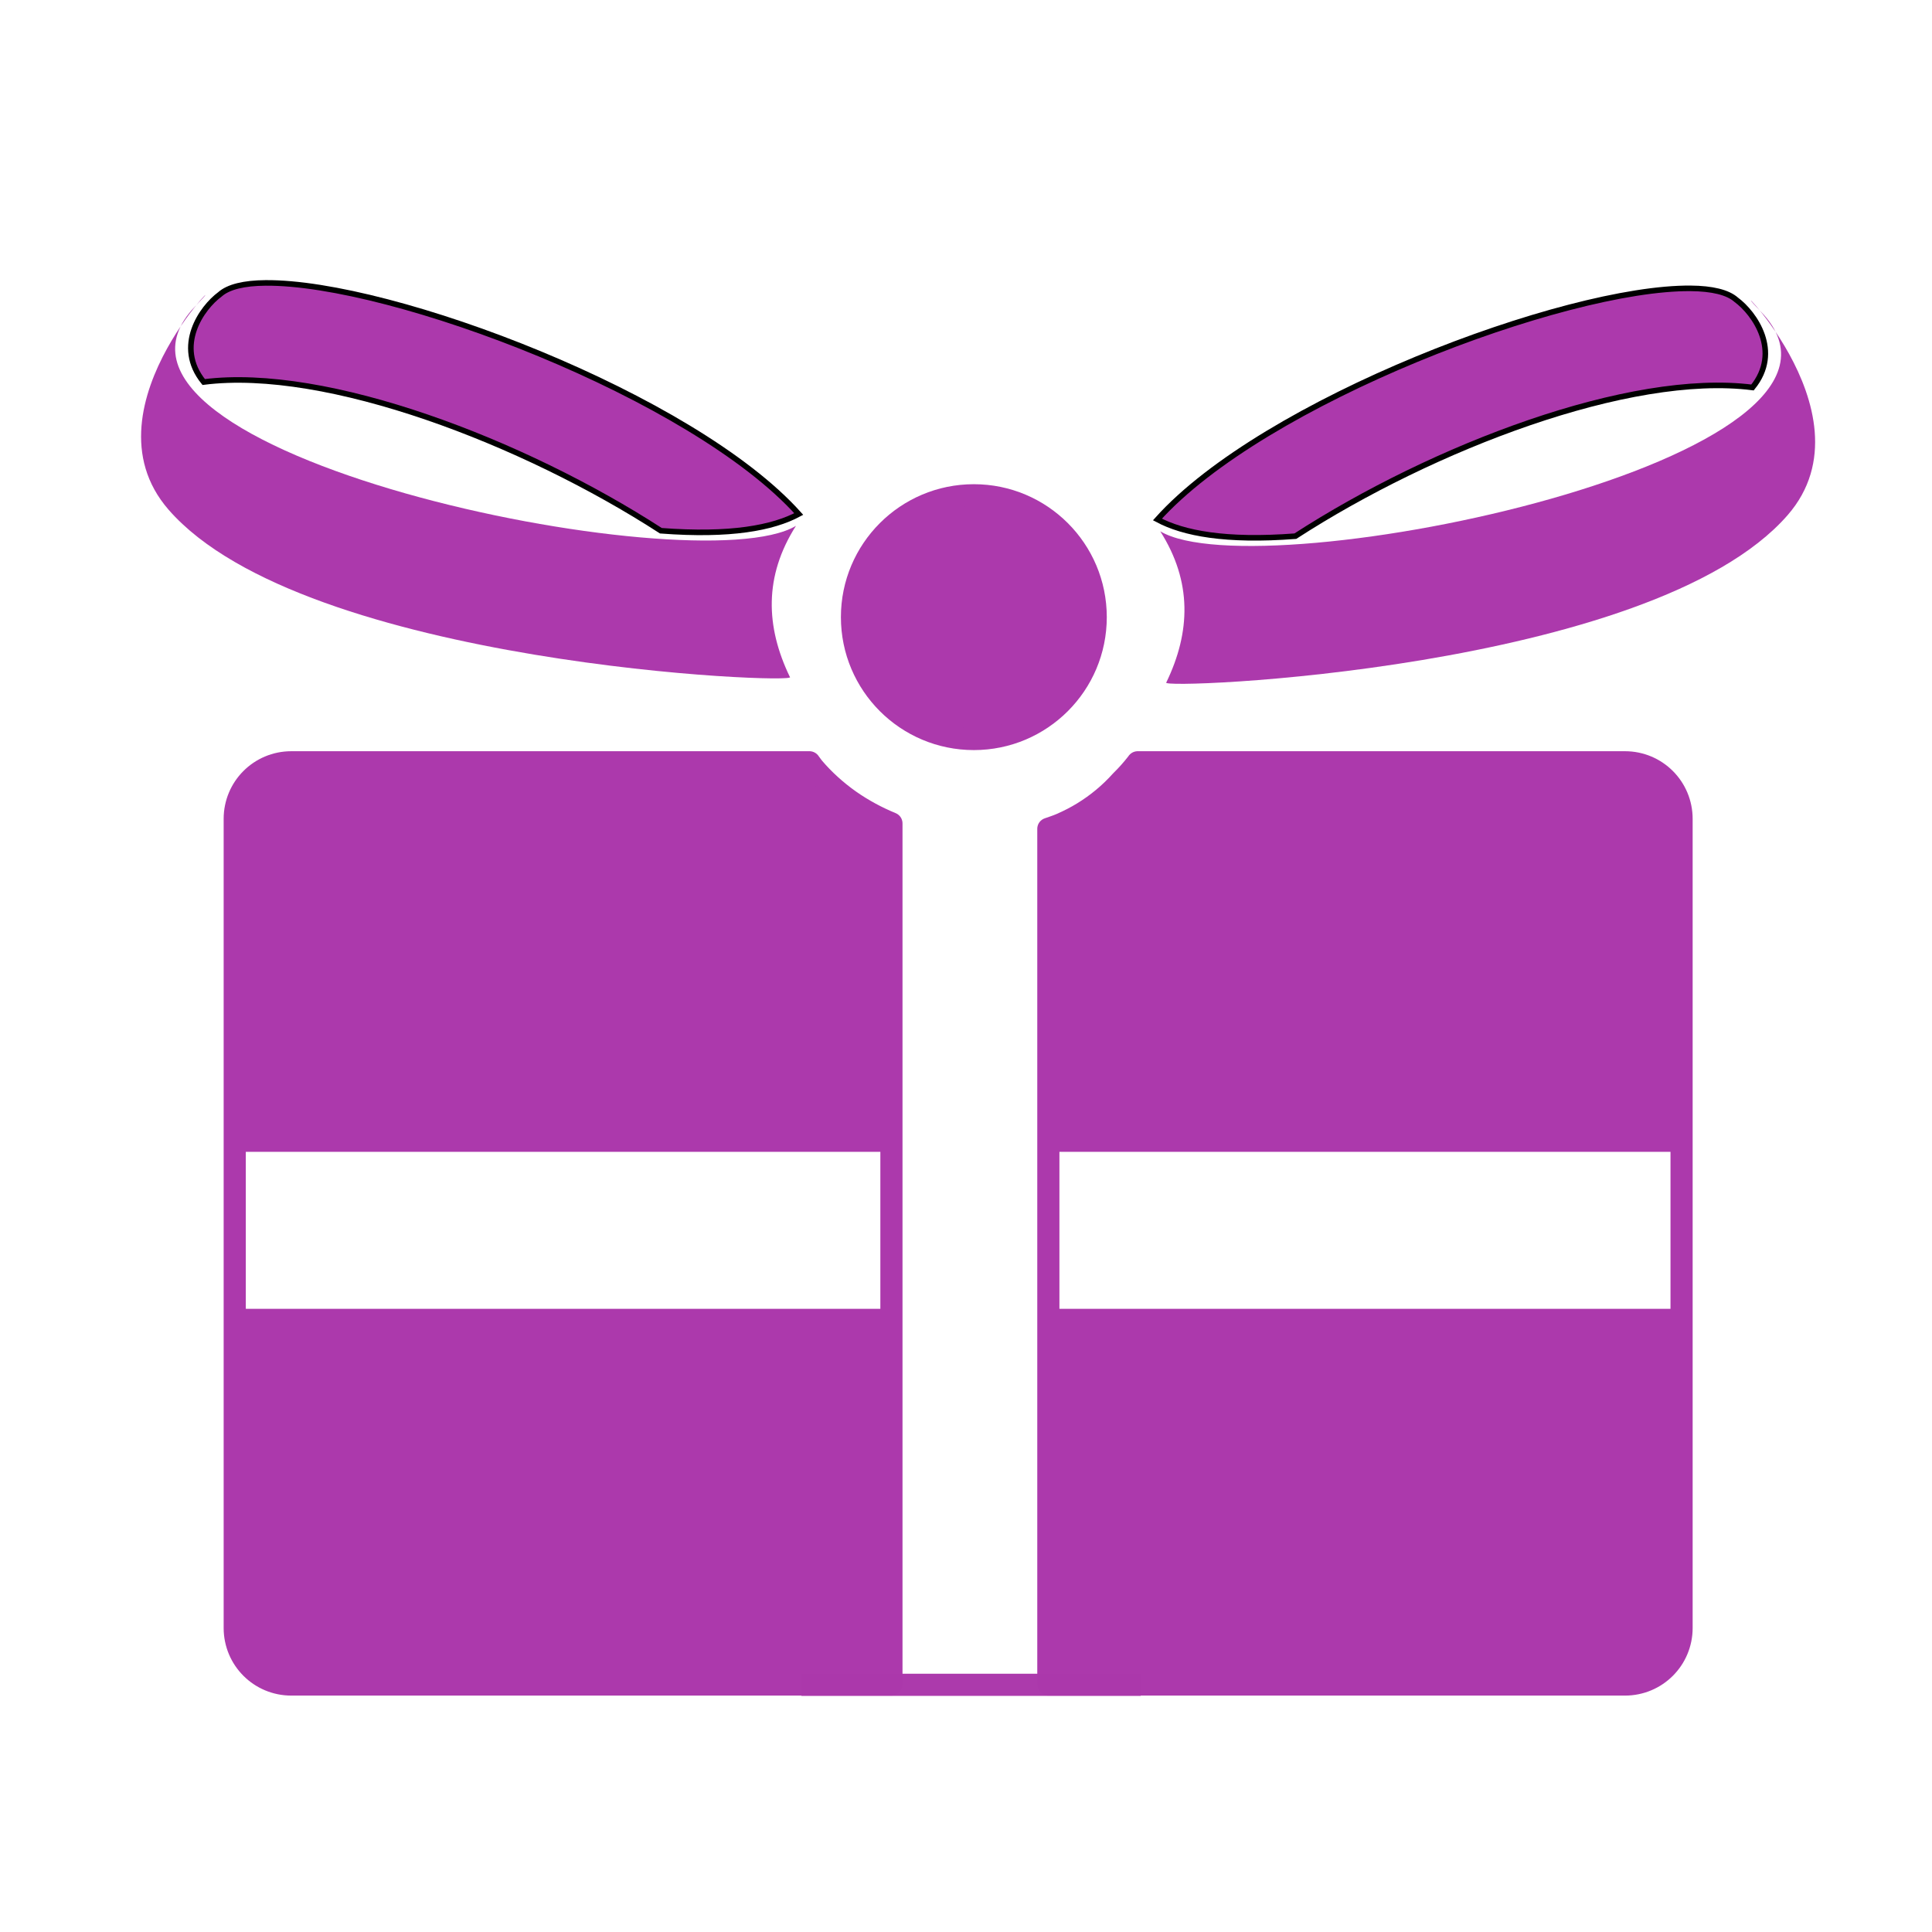 <?xml version="1.0" encoding="UTF-8" standalone="no"?>
<!-- Created with Inkscape (http://www.inkscape.org/) -->

<svg
   xmlns:dc="http://purl.org/dc/elements/1.1/"
   xmlns:cc="http://creativecommons.org/ns#"
   xmlns:rdf="http://www.w3.org/1999/02/22-rdf-syntax-ns#"
   xmlns:svg="http://www.w3.org/2000/svg"
   xmlns="http://www.w3.org/2000/svg"
   xmlns:sodipodi="http://sodipodi.sourceforge.net/DTD/sodipodi-0.dtd"
   xmlns:inkscape="http://www.inkscape.org/namespaces/inkscape"
   version="1.0"
   width="580"
   height="580"
   id="svg2"
   sodipodi:version="0.32"
   inkscape:version="0.47 r22583"
   sodipodi:docname="shopping_gift.svg"
   inkscape:output_extension="org.inkscape.output.svg.inkscape">
  <sodipodi:namedview
     inkscape:window-height="1005"
     inkscape:window-width="1280"
     inkscape:pageshadow="2"
     inkscape:pageopacity="0.0"
     guidetolerance="10.0"
     gridtolerance="10.0"
     objecttolerance="10.0"
     borderopacity="1.0"
     bordercolor="#666666"
     pagecolor="#ffffff"
     id="base"
     inkscape:zoom="0.92167712"
     inkscape:cx="184.46062"
     inkscape:cy="407.56604"
     inkscape:window-x="-4"
     inkscape:window-y="-4"
     inkscape:current-layer="svg2"
     showgrid="false"
     inkscape:window-maximized="1"
     showguides="true"
     inkscape:guide-bbox="true" />
  <defs
     id="defs4">
    <inkscape:perspective
       sodipodi:type="inkscape:persp3d"
       inkscape:vp_x="0 : 290 : 1"
       inkscape:vp_y="6.1230318e-14 : 1000 : 0"
       inkscape:vp_z="580 : 290 : 1"
       inkscape:persp3d-origin="290 : 193.33333 : 1"
       id="perspective2441" />
    <inkscape:perspective
       id="perspective3452"
       inkscape:persp3d-origin="30 : 20 : 1"
       inkscape:vp_z="60 : 30 : 1"
       inkscape:vp_y="0 : 1000 : 0"
       inkscape:vp_x="0 : 30 : 1"
       sodipodi:type="inkscape:persp3d" />
    <symbol
       viewBox="244.5 110 489 219.9"
       id="symbol-university">
      <path
         id="path4460"
         d="M79,43l57,119c0,0,21-96,104-96s124,106,124,106l43-133l82-17L0,17L79,43z" />
      <path
         id="path4462"
         d="M94,176l-21,39"
         stroke-width="20"
         stroke="#000000"
         fill="none" />
      <path
         id="path4464"
         d="M300,19c0,10.5-22.6,19-50.5,19S199,29.5,199,19s22.6-19,50.5-19S300,8.5,300,19z" />
      <path
         id="path4466"
         d="M112,216l-16-38L64,88c0,0-9-8-4-35s16-24,16-24"
         stroke-width="20"
         stroke="#000000"
         ill="none" />
    </symbol>
    <inkscape:perspective
       id="perspective4471"
       inkscape:persp3d-origin="372.04724 : 350.78739 : 1"
       inkscape:vp_z="744.09448 : 526.18109 : 1"
       inkscape:vp_y="0 : 1000 : 0"
       inkscape:vp_x="0 : 526.18109 : 1"
       sodipodi:type="inkscape:persp3d" />
    <inkscape:perspective
       id="perspective4668"
       inkscape:persp3d-origin="6 : 4 : 1"
       inkscape:vp_z="12 : 6 : 1"
       inkscape:vp_y="0 : 1000 : 0"
       inkscape:vp_x="0 : 6 : 1"
       sodipodi:type="inkscape:persp3d" />
    <inkscape:perspective
       id="perspective3826"
       inkscape:persp3d-origin="0.5 : 0.33333333 : 1"
       inkscape:vp_z="1 : 0.5 : 1"
       inkscape:vp_y="0 : 1000 : 0"
       inkscape:vp_x="0 : 0.5 : 1"
       sodipodi:type="inkscape:persp3d" />
    <inkscape:perspective
       id="perspective3855"
       inkscape:persp3d-origin="0.5 : 0.33333333 : 1"
       inkscape:vp_z="1 : 0.5 : 1"
       inkscape:vp_y="0 : 1000 : 0"
       inkscape:vp_x="0 : 0.5 : 1"
       sodipodi:type="inkscape:persp3d" />
    <inkscape:perspective
       id="perspective3909"
       inkscape:persp3d-origin="0.5 : 0.33333333 : 1"
       inkscape:vp_z="1 : 0.5 : 1"
       inkscape:vp_y="0 : 1000 : 0"
       inkscape:vp_x="0 : 0.5 : 1"
       sodipodi:type="inkscape:persp3d" />
    <inkscape:perspective
       id="perspective3950"
       inkscape:persp3d-origin="0.5 : 0.33333333 : 1"
       inkscape:vp_z="1 : 0.5 : 1"
       inkscape:vp_y="0 : 1000 : 0"
       inkscape:vp_x="0 : 0.5 : 1"
       sodipodi:type="inkscape:persp3d" />
    <inkscape:perspective
       id="perspective3972"
       inkscape:persp3d-origin="0.5 : 0.33333333 : 1"
       inkscape:vp_z="1 : 0.5 : 1"
       inkscape:vp_y="0 : 1000 : 0"
       inkscape:vp_x="0 : 0.5 : 1"
       sodipodi:type="inkscape:persp3d" />
    <inkscape:perspective
       id="perspective3994"
       inkscape:persp3d-origin="0.5 : 0.33333333 : 1"
       inkscape:vp_z="1 : 0.5 : 1"
       inkscape:vp_y="0 : 1000 : 0"
       inkscape:vp_x="0 : 0.5 : 1"
       sodipodi:type="inkscape:persp3d" />
    <inkscape:perspective
       id="perspective4016"
       inkscape:persp3d-origin="0.5 : 0.33333333 : 1"
       inkscape:vp_z="1 : 0.5 : 1"
       inkscape:vp_y="0 : 1000 : 0"
       inkscape:vp_x="0 : 0.5 : 1"
       sodipodi:type="inkscape:persp3d" />
    <inkscape:perspective
       id="perspective4837"
       inkscape:persp3d-origin="0.5 : 0.33333333 : 1"
       inkscape:vp_z="1 : 0.5 : 1"
       inkscape:vp_y="0 : 1000 : 0"
       inkscape:vp_x="0 : 0.5 : 1"
       sodipodi:type="inkscape:persp3d" />
    <inkscape:perspective
       id="perspective4971"
       inkscape:persp3d-origin="0.5 : 0.33333333 : 1"
       inkscape:vp_z="1 : 0.5 : 1"
       inkscape:vp_y="0 : 1000 : 0"
       inkscape:vp_x="0 : 0.5 : 1"
       sodipodi:type="inkscape:persp3d" />
  </defs>
  <g
     id="g1327">
    <path
       d="M 66.275,1.768 C 24.94,1.768 1.704,23.139 1.704,66.804 L 1.704,516.927 C 1.704,557.771 22.599,579.156 63.896,579.156 L 515.92,579.156 C 557.227,579.156 578.149,558.841 578.149,516.927 L 578.149,66.804 C 578.149,24.203 557.227,1.768 514.628,1.768 C 514.624,1.768 66.133,1.625 66.275,1.768 z "
       style="fill:none;stroke:none;stroke-width:3.408"
       id="path1329" />
  </g>
  <g
     id="layer3"
     inkscape:label="Layout"
     style="display:none;stroke:#757575;stroke-opacity:1"
     transform="matrix(48.15,0,0,48.15,-536.273,-33.307)">
    <rect
       style="fill:none;stroke:#757575;stroke-width:0.1;stroke-miterlimit:4;stroke-dasharray:none;stroke-opacity:1;display:inline"
       id="rect4134"
       width="10"
       height="10"
       x="1"
       y="1" />
    <rect
       style="fill:none;stroke:#757575;stroke-width:0.1;stroke-miterlimit:4;stroke-dasharray:none;stroke-opacity:1;display:inline"
       id="rect4136"
       width="8"
       height="8"
       x="2"
       y="2" />
  </g>
  <path
     style="fill:#AC39AC;;fill-opacity:1;fill-rule:evenodd;stroke:#AC39AC;;stroke-width:18.031;stroke-linecap:round;stroke-linejoin:round;stroke-miterlimit:4;stroke-dasharray:none;stroke-opacity:1"
     d="M 27.243,-248.978 L 39.549,-228.791 L 152.864,-184.086 L 151.878,-241.068 L 40.288,-263.533 L 27.243,-248.978 z"
     id="path3289"
     sodipodi:nodetypes="cccccc" />
  <g
     id="g3338"
     transform="matrix(1.397,-0.244,0.244,1.397,-185.074,-56.183)" />
  <g
     id="g16695"
     transform="matrix(1.304,0,0,1.304,-86.585,-49.272)">
    <path
       sodipodi:nodetypes="cscssscccccccccccccccccc"
       id="path16658"
       d="M 328.312,213.281 C 328.258,213.352 328.211,213.429 328.156,213.5 C 327.043,214.93 325.841,216.279 324.531,217.562 C 323.219,219.026 321.818,220.371 320.344,221.594 C 318.87,222.816 317.328,223.92 315.719,224.906 C 314.11,225.893 312.437,226.745 310.719,227.5 C 309.752,227.925 308.745,228.241 307.75,228.594 L 307.75,300.406 L 453.531,300.406 L 453.531,226.312 C 453.531,219.092 447.72,213.281 440.5,213.281 L 328.312,213.281 z M 453.531,300.406 L 453.531,341.656 L 453.531,300.406 z M 453.531,341.656 L 307.75,341.656 L 307.75,425.594 L 440.5,425.594 C 447.72,425.594 453.531,419.783 453.531,412.562 L 453.531,341.656 z M 307.75,341.656 L 307.75,300.406 L 307.75,341.656 z"
       style="fill:#AC39AC;;fill-opacity:1;stroke:#AC39AC;;stroke-width:5.1;stroke-linecap:round;stroke-linejoin:round;stroke-miterlimit:4;stroke-opacity:1;stroke-dasharray:none;stroke-dashoffset:0" />
    <path
       sodipodi:nodetypes="cccccsssscccccccccccccc"
       id="path16654"
       d="M 133.469,213.281 C 126.248,213.281 120.438,219.092 120.438,226.312 L 120.438,300.406 L 271.625,300.406 L 271.625,227.344 C 269.985,226.665 268.368,225.906 266.812,225.062 C 265.147,224.159 263.542,223.181 262,222.094 C 260.458,221.006 258.956,219.797 257.562,218.531 C 256.169,217.265 254.876,215.94 253.656,214.5 C 253.331,214.116 253.061,213.677 252.75,213.281 L 133.469,213.281 z M 271.625,300.406 L 271.625,341.656 L 271.625,300.406 z M 271.625,341.656 L 120.438,341.656 L 120.438,412.562 C 120.438,419.783 126.248,425.594 133.469,425.594 L 271.625,425.594 L 271.625,341.656 z M 120.438,341.656 L 120.438,300.406 L 120.438,341.656 z"
       style="fill:#AC39AC;;fill-opacity:1;stroke:#AC39AC;;stroke-width:5.1;stroke-linecap:round;stroke-linejoin:round;stroke-miterlimit:4;stroke-opacity:1;stroke-dasharray:none;stroke-dashoffset:0" />
    <path
       transform="matrix(0.995,0,0,0.995,26.108,28.108)"
       d="M 294.029,152.518 C 294.029,168.098 281.399,180.728 265.82,180.728 C 250.24,180.728 237.61,168.098 237.61,152.518 C 237.61,136.939 250.24,124.309 265.82,124.309 C 281.399,124.309 294.029,136.939 294.029,152.518 z"
       sodipodi:ry="28.209444"
       sodipodi:rx="28.209444"
       sodipodi:cy="152.51842"
       sodipodi:cx="265.81976"
       id="path16082"
       style="fill:#AC39AC;;fill-opacity:1;stroke:#AC39AC;;stroke-width:5.1;stroke-linecap:round;stroke-linejoin:round;stroke-miterlimit:4;stroke-opacity:1;stroke-dasharray:none;stroke-dashoffset:0"
       sodipodi:type="arc" />
    <g
       transform="matrix(0.846,0,0,0.846,96.721,80.351)"
       id="g16617">
      <path
         style="fill:#AC39AC;;stroke:#000000;stroke-width:1.517px;stroke-linecap:butt;stroke-linejoin:miter;stroke-opacity:1"
         d="M 424.25,28.156 C 389.925,27.859 307.883,58.981 279.131,91.05 C 286.174,94.823 297.664,97.038 316.656,95.594 C 354.112,71.363 407.649,50.873 441.062,55.125 C 449.033,45.345 441.541,34.874 436.656,31.281 C 434.338,29.209 430.039,28.206 424.25,28.156 z"
         id="path16086"
         sodipodi:nodetypes="cccccc" />
      <path
         style="fill:#AC39AC;;stroke:none"
         d="M 281.542,135.401 C 278.668,137.454 413.659,132.264 450.606,89.889 C 475.501,61.337 429.231,19.851 443.356,34.504 C 481.723,74.308 307.052,110.558 279.897,94.265 C 288.614,107.977 288.169,121.689 281.542,135.401 z"
         id="path16105"
         sodipodi:nodetypes="csscc" />
    </g>
    <g
       id="g16621"
       transform="matrix(-0.846,0,0,0.846,486.435,79.098)">
      <path
         sodipodi:nodetypes="cccccc"
         id="path16623"
         d="M 424.25,28.156 C 389.925,27.859 307.883,58.981 279.131,91.05 C 286.174,94.823 297.664,97.038 316.656,95.594 C 354.112,71.363 407.649,50.873 441.062,55.125 C 449.033,45.345 441.541,34.874 436.656,31.281 C 434.338,29.209 430.039,28.206 424.25,28.156 z"
         style="fill:#AC39AC;;stroke:#000000;stroke-width:1.517px;stroke-linecap:butt;stroke-linejoin:miter;stroke-opacity:1" />
      <path
         sodipodi:nodetypes="csscc"
         id="path16625"
         d="M 281.542,135.401 C 278.668,137.454 413.659,132.264 450.606,89.889 C 475.501,61.337 429.231,19.851 443.356,34.504 C 481.723,74.308 307.052,110.558 279.897,94.265 C 288.614,107.977 288.169,121.689 281.542,135.401 z"
         style="fill:#AC39AC;;stroke:none" />
    </g>
    <path
       id="path16691"
       d="M 250.901,425.662 L 329.02,425.662"
       style="opacity:0.99;fill:none;stroke:#AC39AC;;stroke-width:5.1;stroke-linecap:butt;stroke-linejoin:miter;stroke-miterlimit:4;stroke-opacity:1;stroke-dasharray:none" />
  </g>
</svg>
